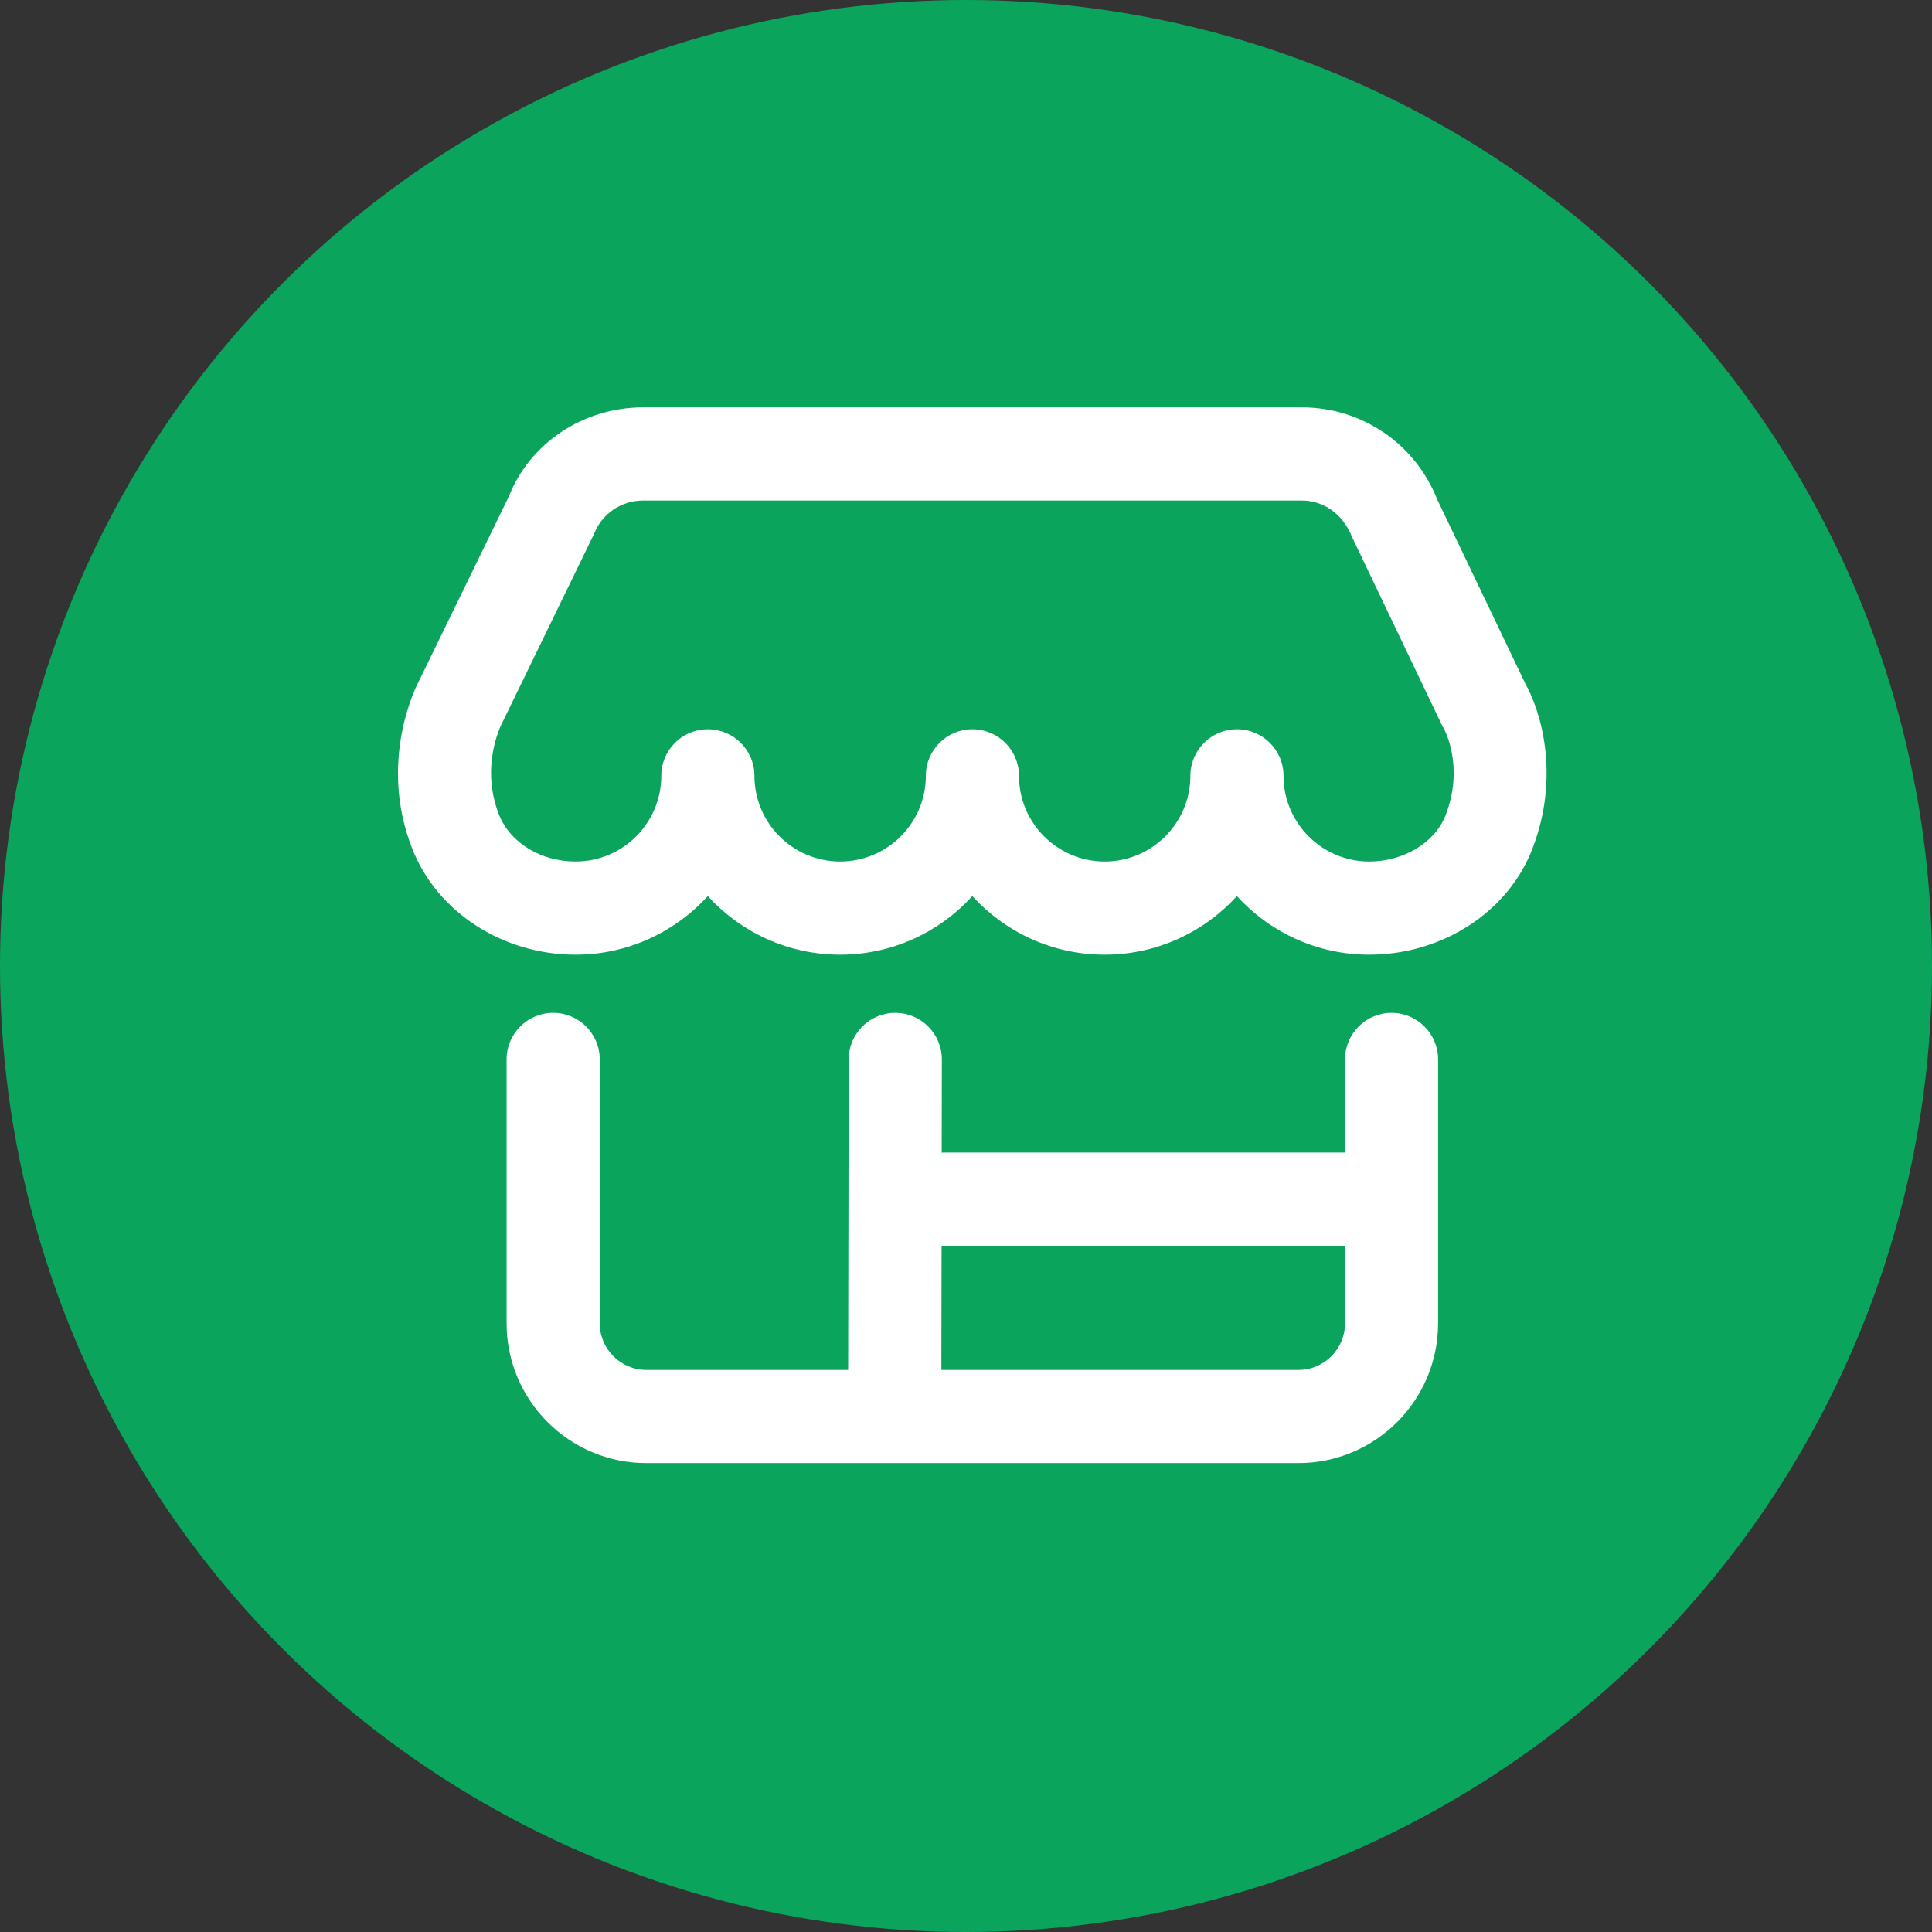 <?xml version="1.0" encoding="UTF-8"?>
<svg xmlns="http://www.w3.org/2000/svg" width="28" height="28" viewBox="0 0 28 28">
  <rect x="0" y="0" width="28" height="28" fill="#333333" stroke="none"/>
  <g id="circles">
    <circle id="Ellipse_10213" data-name="Ellipse 10213" cx="14" cy="14" r="14" fill="#0ba45d"/>
  </g>
  <g id="ICONS">
    <rect id="S2_Icon_LocationService_20_N" x="5.093" y="5.004" width="18" height="18" fill="none" opacity=".1"/>
    <g>
      <path d="M20.168,14.679c-.373,0-.675.302-.675.675v1.35h-5.831c-.005,0-.009.003-.014.003l.002-1.352c0-.373-.301-.675-.674-.676h-.001c-.372,0-.675.301-.675.674l-.008,4.5c0,0.0 0.0 0.0 0.0.001h-2.925c-.372,0-.675-.303-.675-.675v-3.825c0-.373-.302-.675-.675-.675s-.675.302-.675.675v3.825c0,1.116.908,2.025,2.025,2.025h9.45c1.117,0,2.025-.909,2.025-2.025v-3.825c0-.373-.302-.675-.675-.675ZM18.818,19.854h-5.175l.003-1.803c.006 0.0.01.003.016.003h5.831v1.125c0,.372-.303.675-.675.675Z" fill="#fff"/>
      <path d="M22.1,9.895l-1.269-2.653c-.321-.812-1.092-1.338-1.966-1.338h-9.545c-.873,0-1.644.525-1.945,1.29l-1.303,2.676c-.025.046-.604,1.147-.096,2.434.361.917,1.311,1.532,2.365,1.532.759,0,1.442-.328,1.917-.849.475.521,1.158.849,1.917.849s1.443-.328,1.917-.849c.474.521,1.158.849,1.917.849s1.443-.328,1.917-.849c.475.521,1.158.849,1.917.849,1.061,0,2.012-.617,2.366-1.535.403-1.049.129-1.988-.11-2.406ZM20.95,11.816c-.152.395-.607.67-1.106.67-.685,0-1.242-.557-1.242-1.242,0-.373-.302-.675-.675-.675s-.675.302-.675.675c0,.685-.557,1.242-1.242,1.242s-1.242-.557-1.242-1.242c0-.373-.302-.675-.675-.675s-.675.302-.675.675c0,.685-.557,1.242-1.242,1.242-.685,0-1.242-.557-1.242-1.242,0-.373-.302-.675-.675-.675s-.675.302-.675.675c0,.685-.557,1.242-1.242,1.242-.504,0-.949-.272-1.109-.677-.273-.691.019-1.281.041-1.324l1.336-2.748c.116-.294.395-.483.71-.483h9.545c.316,0,.594.19.729.526l1.301,2.723c.007.014.02.039.028.052.012.022.302.548.028,1.261Z" fill="#fff"/>
    </g>
  </g>
</svg>